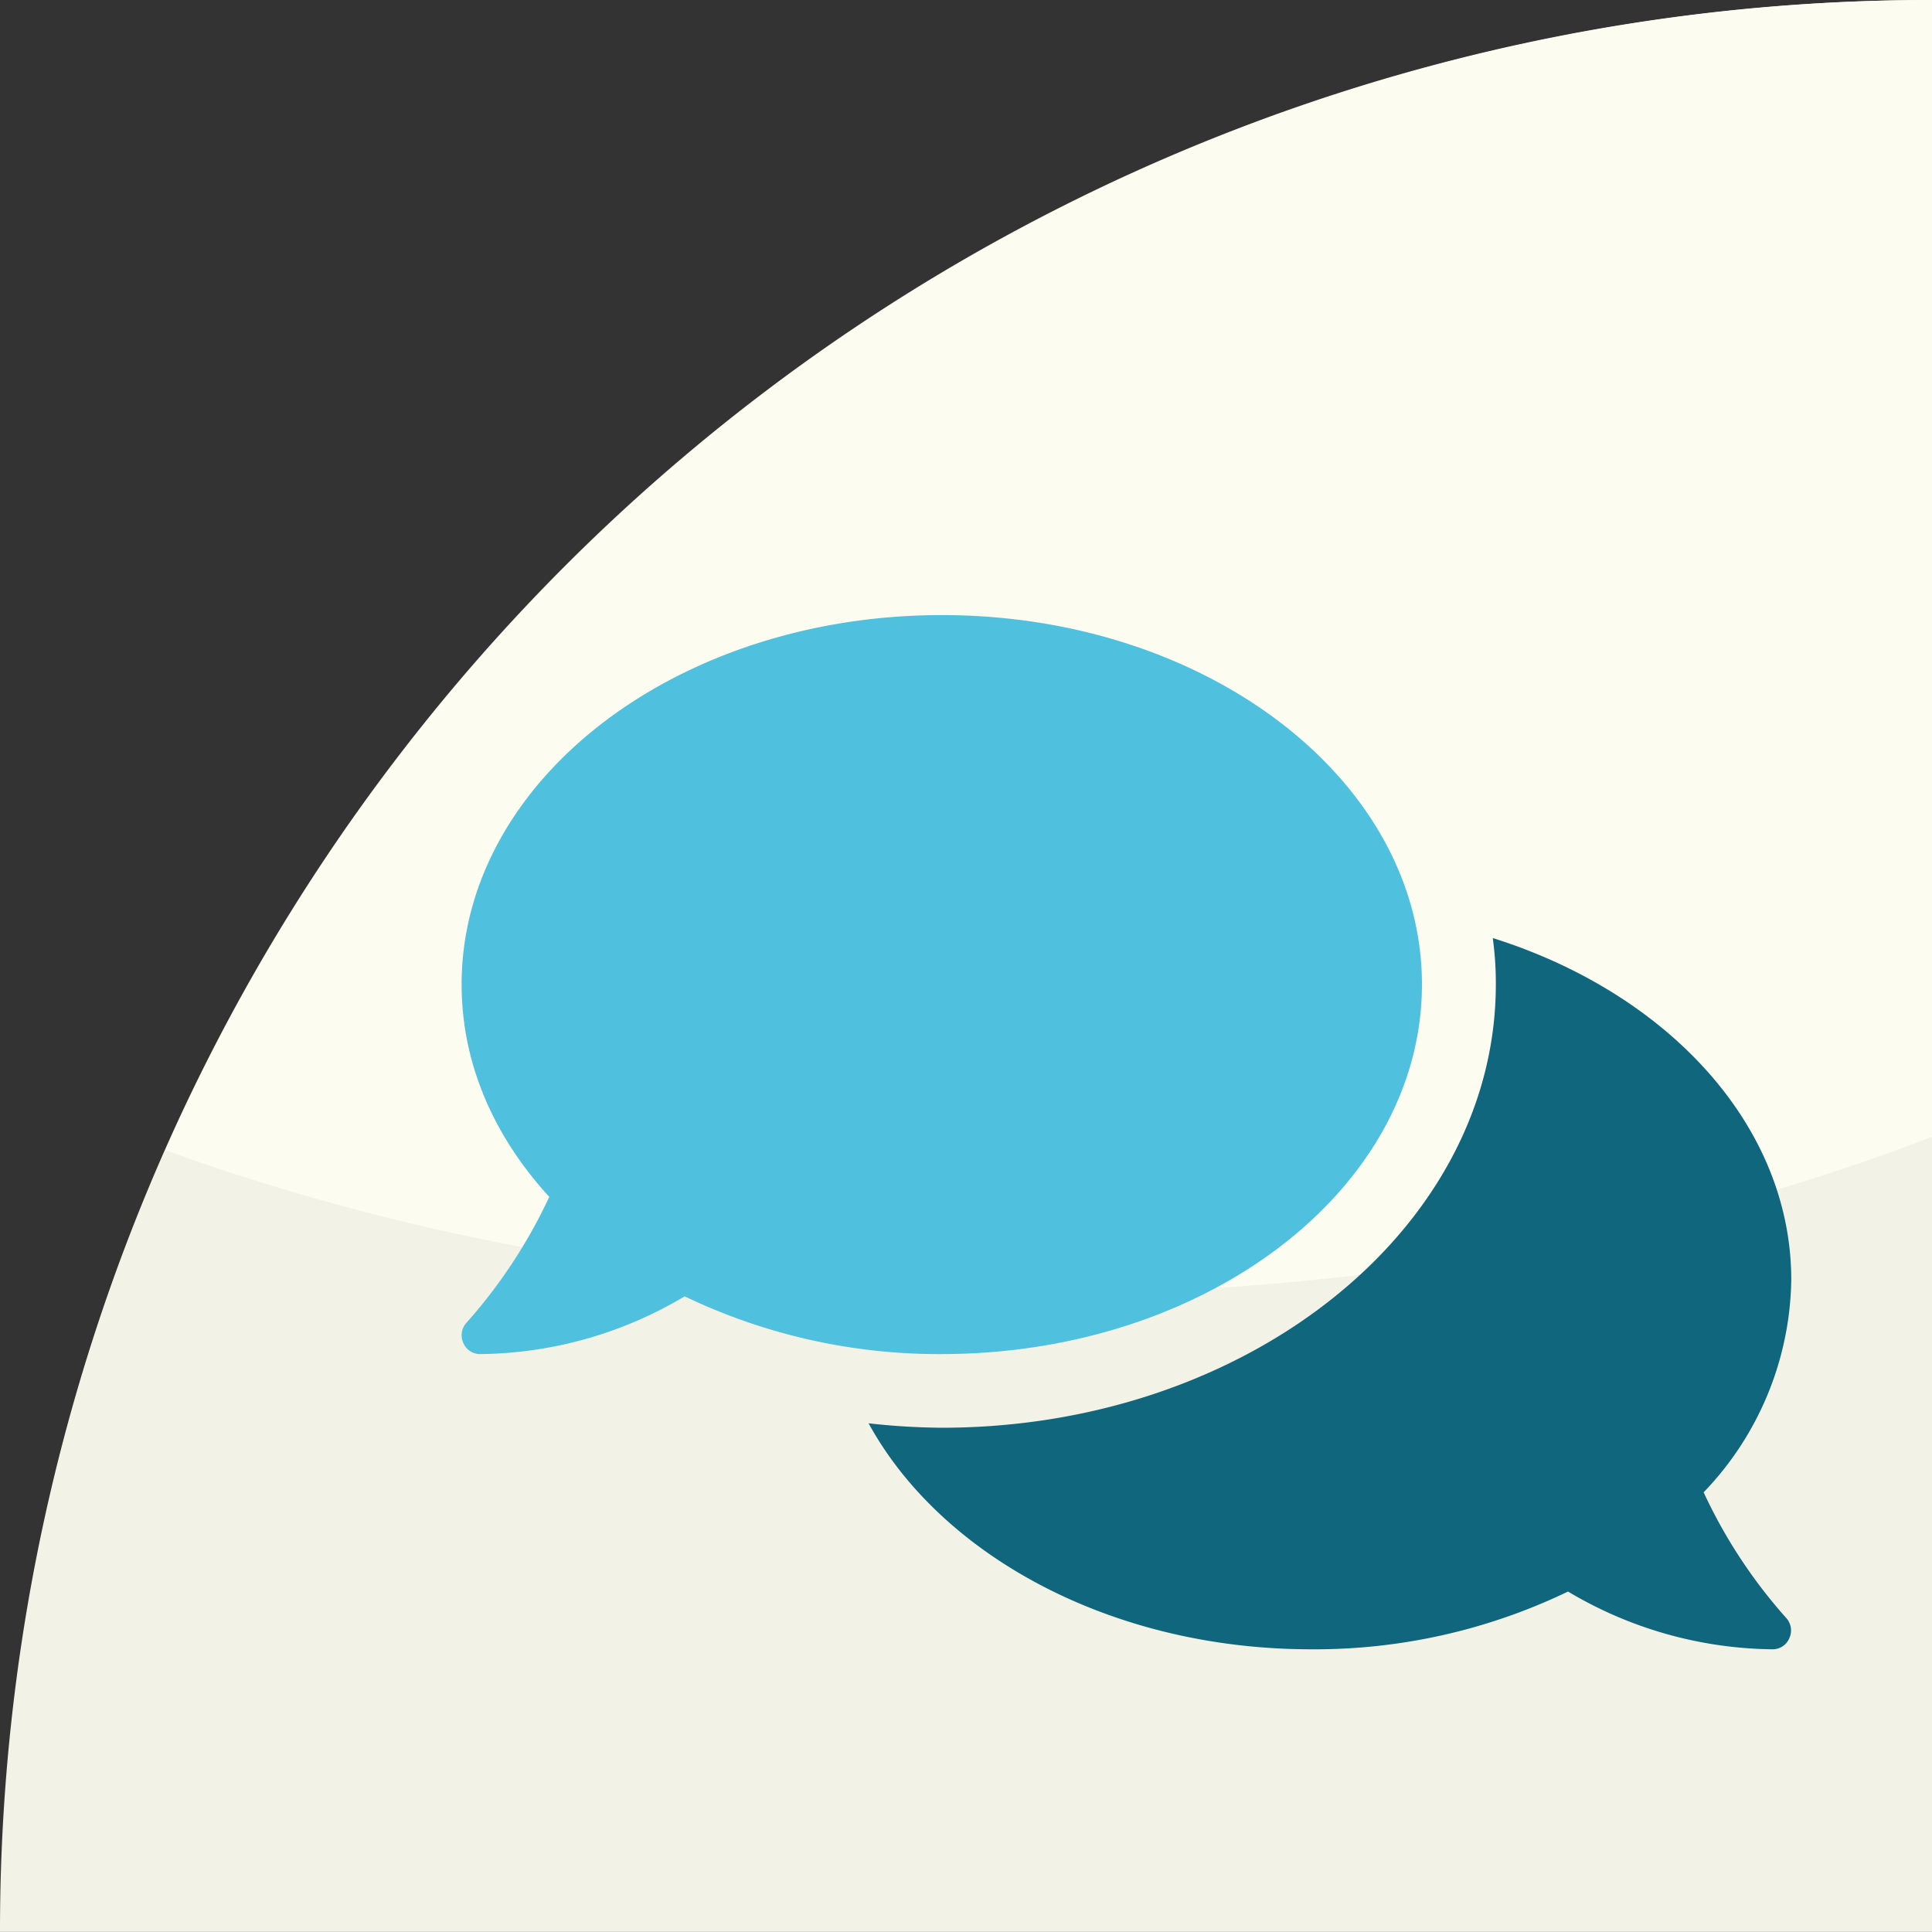 <svg xmlns="http://www.w3.org/2000/svg" viewBox="0 0 169.96 169.95"><rect x="0" y="0" width="169.96" height="169.95" fill="#333333" stroke="none"/><defs><style>.cls-1{fill:#f2f2e7;}.cls-2{fill:#fcfcf0;}.cls-3{fill:#4fc0dd;}.cls-4{fill:#0f667d;}</style></defs><title>ChatBubble</title><g id="Layer_2" data-name="Layer 2"><g id="Layer_1-2" data-name="Layer 1"><path class="cls-1" d="M170,0V170H0A169.84,169.84,0,0,1,170,0Z"/><path class="cls-2" d="M170,0V100c-22.71,8.75-50,13.84-79.3,13.84-28,0-54.08-4.64-76.15-12.66A170,170,0,0,1,170,0Z"/><path class="cls-3" d="M125.09,86.6c0-17.95-18.91-32.49-42.24-32.49S40.61,68.65,40.61,86.6c0,7,2.86,13.39,7.71,18.69a45.61,45.61,0,0,1-7.27,11.06,1.62,1.62,0,0,0-.3,1.77,1.59,1.59,0,0,0,1.48,1,35.72,35.72,0,0,0,18-5.08,51.67,51.67,0,0,0,22.61,5.08C106.18,119.1,125.09,104.56,125.09,86.6Z"/><path class="cls-4" d="M149.87,131.28a27.52,27.52,0,0,0,7.71-18.68c0-13.59-10.86-25.23-26.26-30.08a29,29,0,0,1,.27,4.08c0,21.51-21.87,39-48.74,39a61.69,61.69,0,0,1-6.44-.39c6.4,11.68,21.43,19.88,38.93,19.88a51.32,51.32,0,0,0,22.6-5.08,35.79,35.79,0,0,0,18,5.08,1.59,1.59,0,0,0,1.48-1,1.63,1.63,0,0,0-.3-1.77A45.07,45.07,0,0,1,149.87,131.28Z"/></g></g></svg>